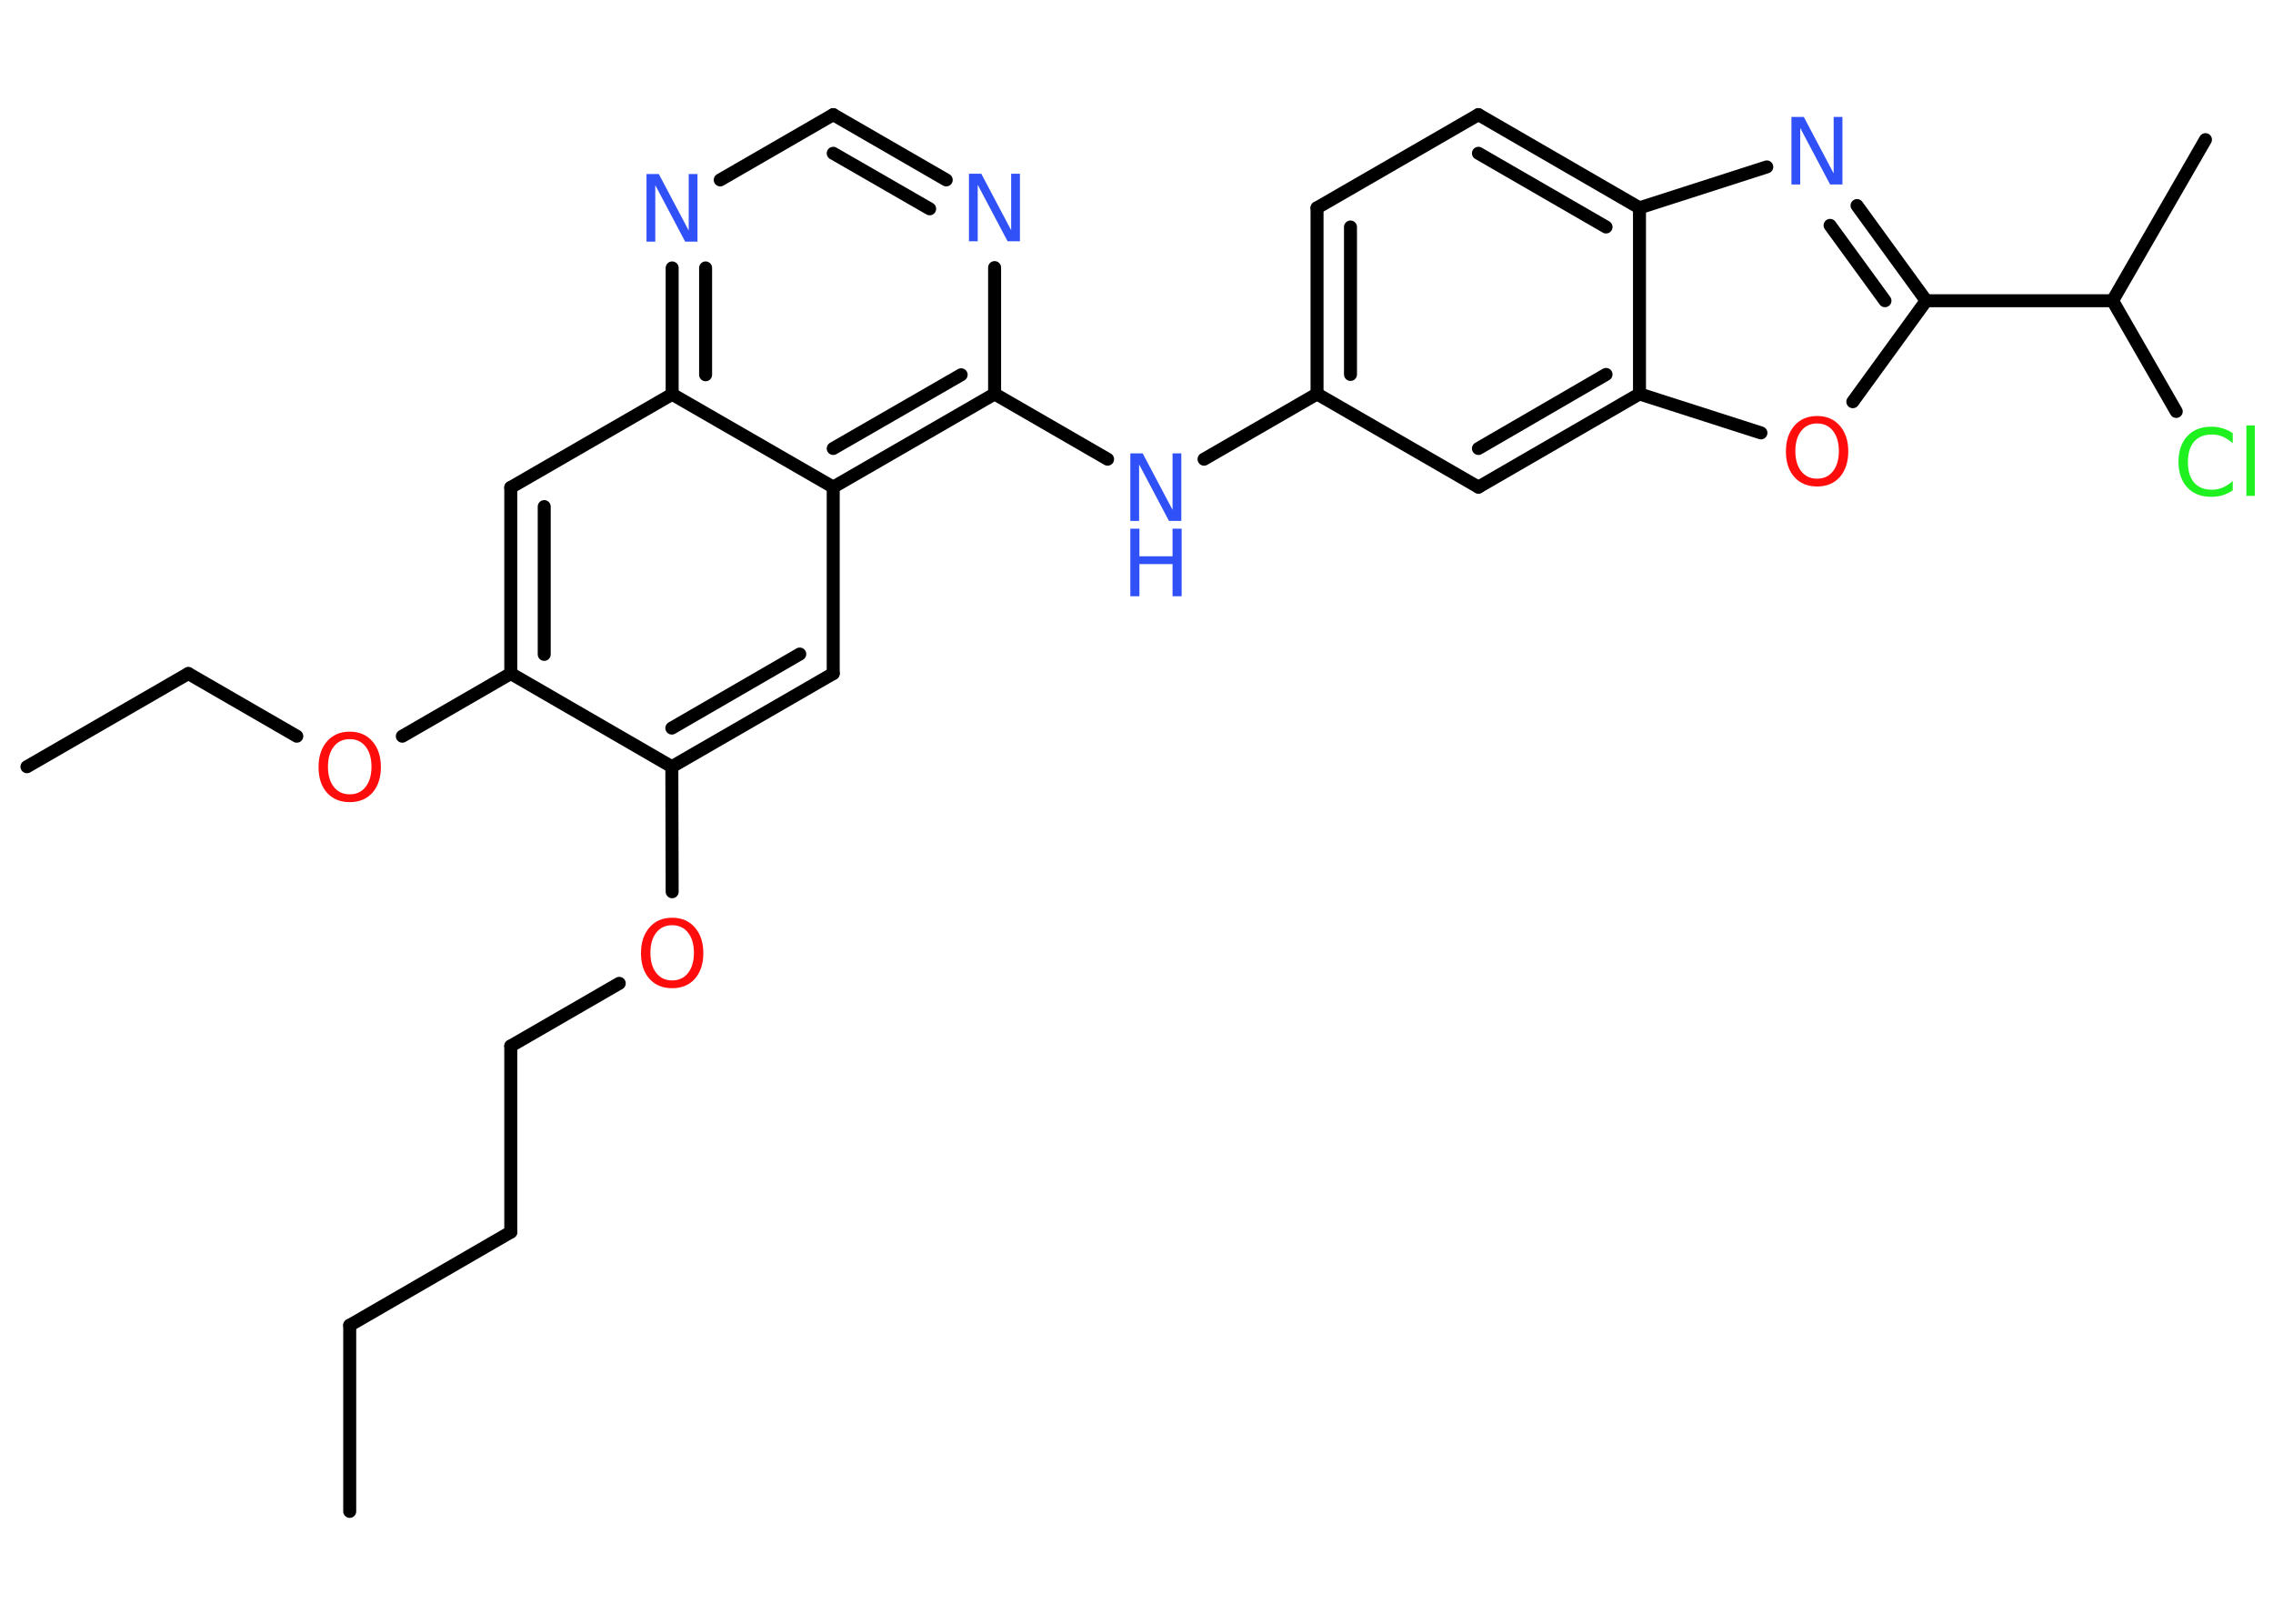 <?xml version='1.0' encoding='UTF-8'?>
<!DOCTYPE svg PUBLIC "-//W3C//DTD SVG 1.1//EN" "http://www.w3.org/Graphics/SVG/1.1/DTD/svg11.dtd">
<svg version='1.2' xmlns='http://www.w3.org/2000/svg' xmlns:xlink='http://www.w3.org/1999/xlink' width='70.0mm' height='50.0mm' viewBox='0 0 70.0 50.0'>
  <desc>Generated by the Chemistry Development Kit (http://github.com/cdk)</desc>
  <g stroke-linecap='round' stroke-linejoin='round' stroke='#000000' stroke-width='.4' fill='#3050F8'>
    <rect x='.0' y='.0' width='70.0' height='50.0' fill='#FFFFFF' stroke='none'/>
    <g id='mol1' class='mol'>
      <line id='mol1bnd1' class='bond' x1='10.77' y1='46.54' x2='10.77' y2='40.81'/>
      <line id='mol1bnd2' class='bond' x1='10.77' y1='40.81' x2='15.73' y2='37.94'/>
      <line id='mol1bnd3' class='bond' x1='15.73' y1='37.94' x2='15.73' y2='32.21'/>
      <line id='mol1bnd4' class='bond' x1='15.73' y1='32.21' x2='19.07' y2='30.28'/>
      <line id='mol1bnd5' class='bond' x1='20.7' y1='27.46' x2='20.69' y2='23.61'/>
      <g id='mol1bnd6' class='bond'>
        <line x1='20.69' y1='23.61' x2='25.66' y2='20.74'/>
        <line x1='20.69' y1='22.42' x2='24.63' y2='20.14'/>
      </g>
      <line id='mol1bnd7' class='bond' x1='25.66' y1='20.74' x2='25.66' y2='15.0'/>
      <g id='mol1bnd8' class='bond'>
        <line x1='25.66' y1='15.0' x2='30.63' y2='12.13'/>
        <line x1='25.66' y1='13.81' x2='29.6' y2='11.54'/>
      </g>
      <line id='mol1bnd9' class='bond' x1='30.63' y1='12.13' x2='34.11' y2='14.14'/>
      <line id='mol1bnd10' class='bond' x1='37.08' y1='14.14' x2='40.56' y2='12.13'/>
      <g id='mol1bnd11' class='bond'>
        <line x1='40.56' y1='6.4' x2='40.56' y2='12.13'/>
        <line x1='41.59' y1='6.99' x2='41.59' y2='11.53'/>
      </g>
      <line id='mol1bnd12' class='bond' x1='40.56' y1='6.4' x2='45.53' y2='3.53'/>
      <g id='mol1bnd13' class='bond'>
        <line x1='50.49' y1='6.4' x2='45.53' y2='3.53'/>
        <line x1='49.46' y1='6.99' x2='45.53' y2='4.72'/>
      </g>
      <line id='mol1bnd14' class='bond' x1='50.49' y1='6.4' x2='54.41' y2='5.14'/>
      <g id='mol1bnd15' class='bond'>
        <line x1='59.32' y1='9.26' x2='57.19' y2='6.33'/>
        <line x1='58.05' y1='9.26' x2='56.36' y2='6.94'/>
      </g>
      <line id='mol1bnd16' class='bond' x1='59.32' y1='9.26' x2='65.06' y2='9.26'/>
      <line id='mol1bnd17' class='bond' x1='65.06' y1='9.26' x2='67.92' y2='4.3'/>
      <line id='mol1bnd18' class='bond' x1='65.06' y1='9.26' x2='67.02' y2='12.67'/>
      <line id='mol1bnd19' class='bond' x1='59.32' y1='9.26' x2='57.06' y2='12.37'/>
      <line id='mol1bnd20' class='bond' x1='54.23' y1='13.33' x2='50.49' y2='12.13'/>
      <line id='mol1bnd21' class='bond' x1='50.49' y1='6.4' x2='50.49' y2='12.13'/>
      <g id='mol1bnd22' class='bond'>
        <line x1='45.53' y1='15.0' x2='50.49' y2='12.13'/>
        <line x1='45.53' y1='13.81' x2='49.46' y2='11.53'/>
      </g>
      <line id='mol1bnd23' class='bond' x1='40.56' y1='12.13' x2='45.53' y2='15.0'/>
      <line id='mol1bnd24' class='bond' x1='30.63' y1='12.13' x2='30.63' y2='8.24'/>
      <g id='mol1bnd25' class='bond'>
        <line x1='29.14' y1='5.54' x2='25.66' y2='3.53'/>
        <line x1='28.63' y1='6.43' x2='25.66' y2='4.72'/>
      </g>
      <line id='mol1bnd26' class='bond' x1='25.66' y1='3.53' x2='22.18' y2='5.54'/>
      <g id='mol1bnd27' class='bond'>
        <line x1='20.7' y1='8.25' x2='20.7' y2='12.14'/>
        <line x1='21.73' y1='8.25' x2='21.73' y2='11.54'/>
      </g>
      <line id='mol1bnd28' class='bond' x1='25.66' y1='15.0' x2='20.7' y2='12.14'/>
      <line id='mol1bnd29' class='bond' x1='20.7' y1='12.14' x2='15.73' y2='15.01'/>
      <g id='mol1bnd30' class='bond'>
        <line x1='15.73' y1='15.01' x2='15.73' y2='20.74'/>
        <line x1='16.76' y1='15.6' x2='16.76' y2='20.15'/>
      </g>
      <line id='mol1bnd31' class='bond' x1='20.69' y1='23.61' x2='15.73' y2='20.74'/>
      <line id='mol1bnd32' class='bond' x1='15.73' y1='20.74' x2='12.39' y2='22.67'/>
      <line id='mol1bnd33' class='bond' x1='9.14' y1='22.67' x2='5.8' y2='20.74'/>
      <line id='mol1bnd34' class='bond' x1='5.8' y1='20.74' x2='.83' y2='23.61'/>
      <path id='mol1atm5' class='atom' d='M20.7 28.49q-.31 .0 -.49 .23q-.18 .23 -.18 .62q.0 .39 .18 .62q.18 .23 .49 .23q.31 .0 .49 -.23q.18 -.23 .18 -.62q.0 -.39 -.18 -.62q-.18 -.23 -.49 -.23zM20.7 28.26q.44 .0 .7 .3q.26 .3 .26 .79q.0 .49 -.26 .79q-.26 .29 -.7 .29q-.44 .0 -.7 -.29q-.26 -.29 -.26 -.79q.0 -.49 .26 -.79q.26 -.3 .7 -.3z' stroke='none' fill='#FF0D0D'/>
      <g id='mol1atm10' class='atom'>
        <path d='M34.81 13.96h.38l.92 1.74v-1.74h.27v2.08h-.38l-.92 -1.74v1.74h-.27v-2.08z' stroke='none'/>
        <path d='M34.81 16.28h.28v.85h1.02v-.85h.28v2.08h-.28v-.99h-1.02v.99h-.28v-2.08z' stroke='none'/>
      </g>
      <path id='mol1atm15' class='atom' d='M55.17 3.6h.38l.92 1.74v-1.74h.27v2.08h-.38l-.92 -1.74v1.74h-.27v-2.08z' stroke='none'/>
      <path id='mol1atm19' class='atom' d='M68.76 13.35v.3q-.14 -.13 -.3 -.2q-.16 -.07 -.34 -.07q-.36 .0 -.55 .22q-.19 .22 -.19 .63q.0 .41 .19 .63q.19 .22 .55 .22q.18 .0 .34 -.07q.16 -.07 .3 -.2v.29q-.15 .1 -.31 .15q-.16 .05 -.35 .05q-.47 .0 -.74 -.29q-.27 -.29 -.27 -.79q.0 -.5 .27 -.79q.27 -.29 .74 -.29q.19 .0 .35 .05q.17 .05 .31 .15zM69.18 13.1h.26v2.17h-.26v-2.17z' stroke='none' fill='#1FF01F'/>
      <path id='mol1atm20' class='atom' d='M55.96 13.04q-.31 .0 -.49 .23q-.18 .23 -.18 .62q.0 .39 .18 .62q.18 .23 .49 .23q.31 .0 .49 -.23q.18 -.23 .18 -.62q.0 -.39 -.18 -.62q-.18 -.23 -.49 -.23zM55.96 12.81q.44 .0 .7 .3q.26 .3 .26 .79q.0 .49 -.26 .79q-.26 .29 -.7 .29q-.44 .0 -.7 -.29q-.26 -.29 -.26 -.79q.0 -.49 .26 -.79q.26 -.3 .7 -.3z' stroke='none' fill='#FF0D0D'/>
      <path id='mol1atm23' class='atom' d='M29.84 5.35h.38l.92 1.74v-1.74h.27v2.08h-.38l-.92 -1.74v1.74h-.27v-2.08z' stroke='none'/>
      <path id='mol1atm25' class='atom' d='M19.91 5.36h.38l.92 1.74v-1.74h.27v2.08h-.38l-.92 -1.74v1.74h-.27v-2.08z' stroke='none'/>
      <path id='mol1atm29' class='atom' d='M10.77 22.76q-.31 .0 -.49 .23q-.18 .23 -.18 .62q.0 .39 .18 .62q.18 .23 .49 .23q.31 .0 .49 -.23q.18 -.23 .18 -.62q.0 -.39 -.18 -.62q-.18 -.23 -.49 -.23zM10.77 22.53q.44 .0 .7 .3q.26 .3 .26 .79q.0 .49 -.26 .79q-.26 .29 -.7 .29q-.44 .0 -.7 -.29q-.26 -.29 -.26 -.79q.0 -.49 .26 -.79q.26 -.3 .7 -.3z' stroke='none' fill='#FF0D0D'/>
    </g>
  </g>
</svg>
